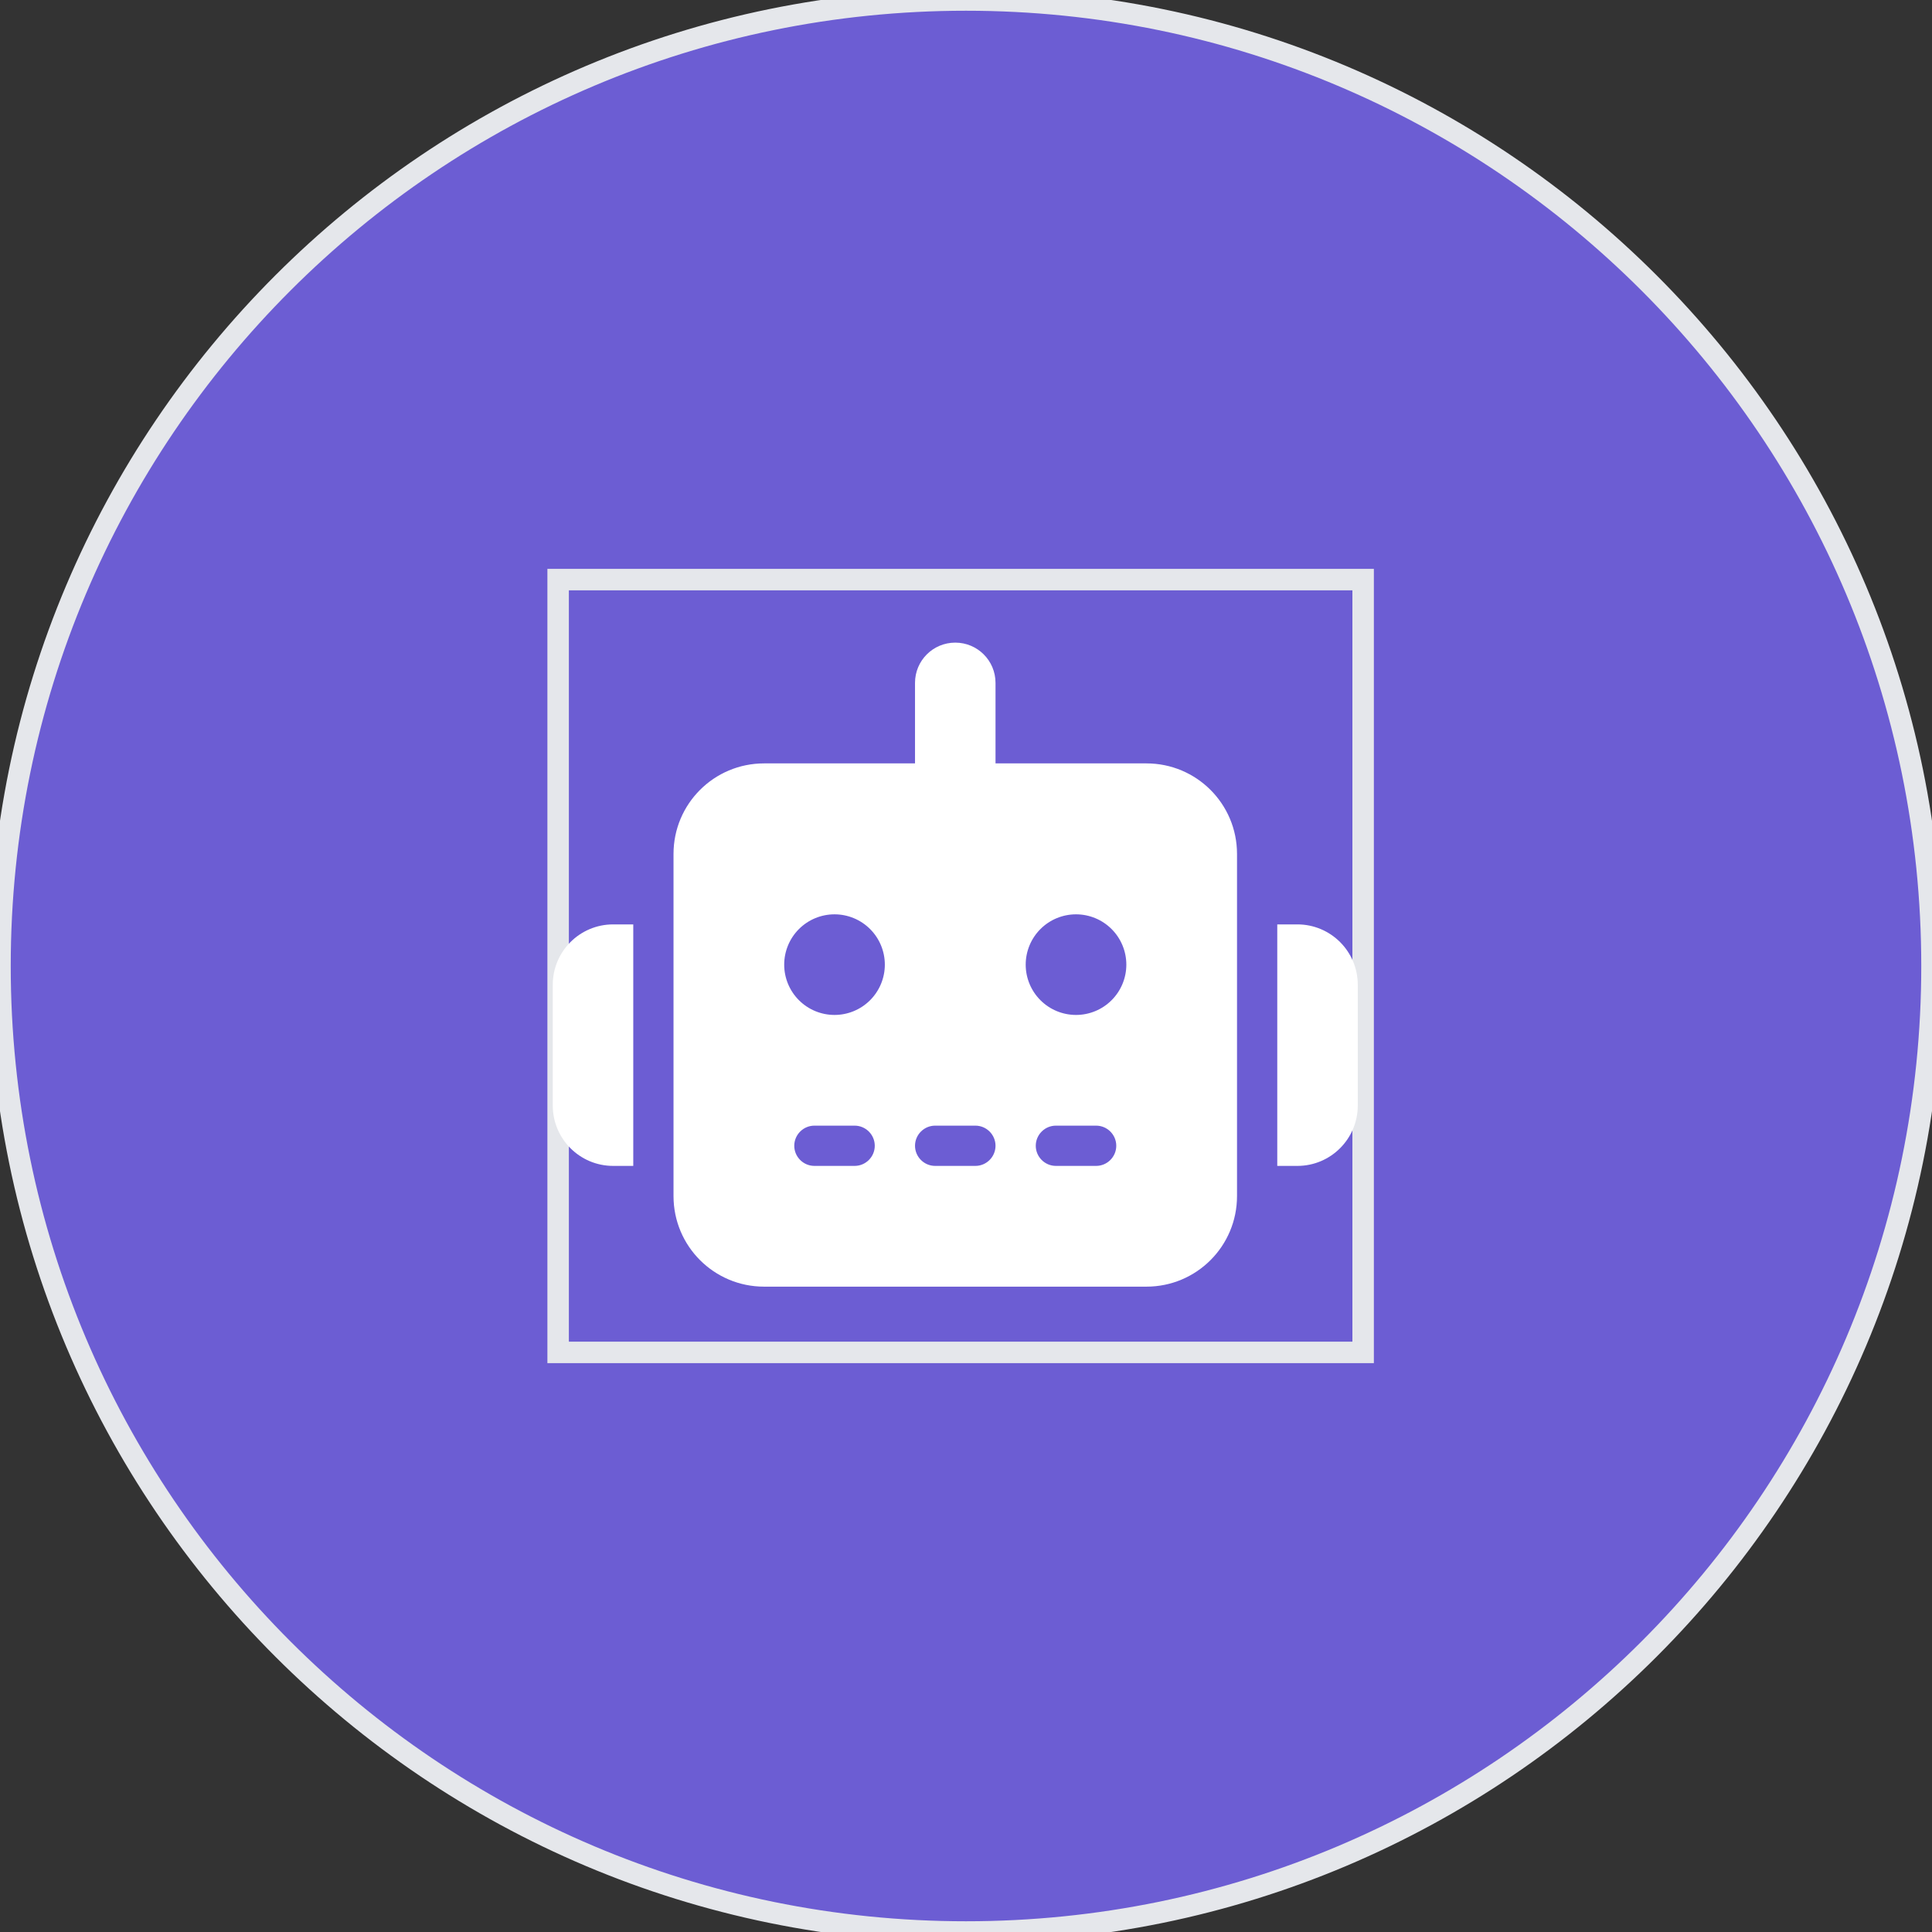 <svg width="90" height="90" viewBox="0 0 90 90" fill="none" xmlns="http://www.w3.org/2000/svg">
<rect x="0" y="0" width="90" height="90" fill="#333333" stroke="none"/>
<path d="M45 0C69.853 0 90 20.147 90 45C90 69.853 69.853 90 45 90C20.147 90 0 69.853 0 45C0 20.147 20.147 0 45 0Z" fill="#6C5DD3"/>
<path d="M45 0C69.853 0 90 20.147 90 45C90 69.853 69.853 90 45 90C20.147 90 0 69.853 0 45C0 20.147 20.147 0 45 0Z" stroke="#E5E7EB"/>
<path d="M63.5 63H26V27H63.5V63Z" stroke="#E5E7EB"/>
<g clip-path="url(#clip0_262_20174)">
<path d="M44.5 29.936C45.537 29.936 46.375 30.774 46.375 31.811V35.562H53.406C55.738 35.562 57.625 37.448 57.625 39.78V55.718C57.625 58.05 55.738 59.937 53.406 59.937H35.594C33.262 59.937 31.375 58.05 31.375 55.718V39.78C31.375 37.448 33.262 35.562 35.594 35.562H42.625V31.811C42.625 30.774 43.463 29.936 44.5 29.936ZM37.938 52.437C37.422 52.437 37 52.858 37 53.374C37 53.89 37.422 54.312 37.938 54.312H39.812C40.328 54.312 40.75 53.89 40.75 53.374C40.75 52.858 40.328 52.437 39.812 52.437H37.938ZM43.562 52.437C43.047 52.437 42.625 52.858 42.625 53.374C42.625 53.89 43.047 54.312 43.562 54.312H45.438C45.953 54.312 46.375 53.89 46.375 53.374C46.375 52.858 45.953 52.437 45.438 52.437H43.562ZM49.188 52.437C48.672 52.437 48.25 52.858 48.25 53.374C48.25 53.89 48.672 54.312 49.188 54.312H51.062C51.578 54.312 52 53.89 52 53.374C52 52.858 51.578 52.437 51.062 52.437H49.188ZM41.219 44.937C41.219 44.315 40.972 43.719 40.532 43.279C40.093 42.84 39.497 42.593 38.875 42.593C38.253 42.593 37.657 42.84 37.218 43.279C36.778 43.719 36.531 44.315 36.531 44.937C36.531 45.558 36.778 46.154 37.218 46.594C37.657 47.033 38.253 47.28 38.875 47.28C39.497 47.28 40.093 47.033 40.532 46.594C40.972 46.154 41.219 45.558 41.219 44.937ZM50.125 47.28C50.747 47.28 51.343 47.033 51.782 46.594C52.222 46.154 52.469 45.558 52.469 44.937C52.469 44.315 52.222 43.719 51.782 43.279C51.343 42.84 50.747 42.593 50.125 42.593C49.503 42.593 48.907 42.84 48.468 43.279C48.028 43.719 47.781 44.315 47.781 44.937C47.781 45.558 48.028 46.154 48.468 46.594C48.907 47.033 49.503 47.28 50.125 47.28ZM28.562 43.062H29.5V54.312H28.562C27.01 54.312 25.75 53.052 25.75 51.499V45.874C25.75 44.321 27.01 43.062 28.562 43.062ZM60.438 43.062C61.99 43.062 63.25 44.321 63.25 45.874V51.499C63.25 53.052 61.99 54.312 60.438 54.312H59.5V43.062H60.438Z" fill="white"/>
</g>
<defs>
<clipPath id="clip0_262_20174">
<path d="M25.75 29.936H63.25V59.937H25.75V29.936Z" fill="white"/>
</clipPath>
</defs>
</svg>
